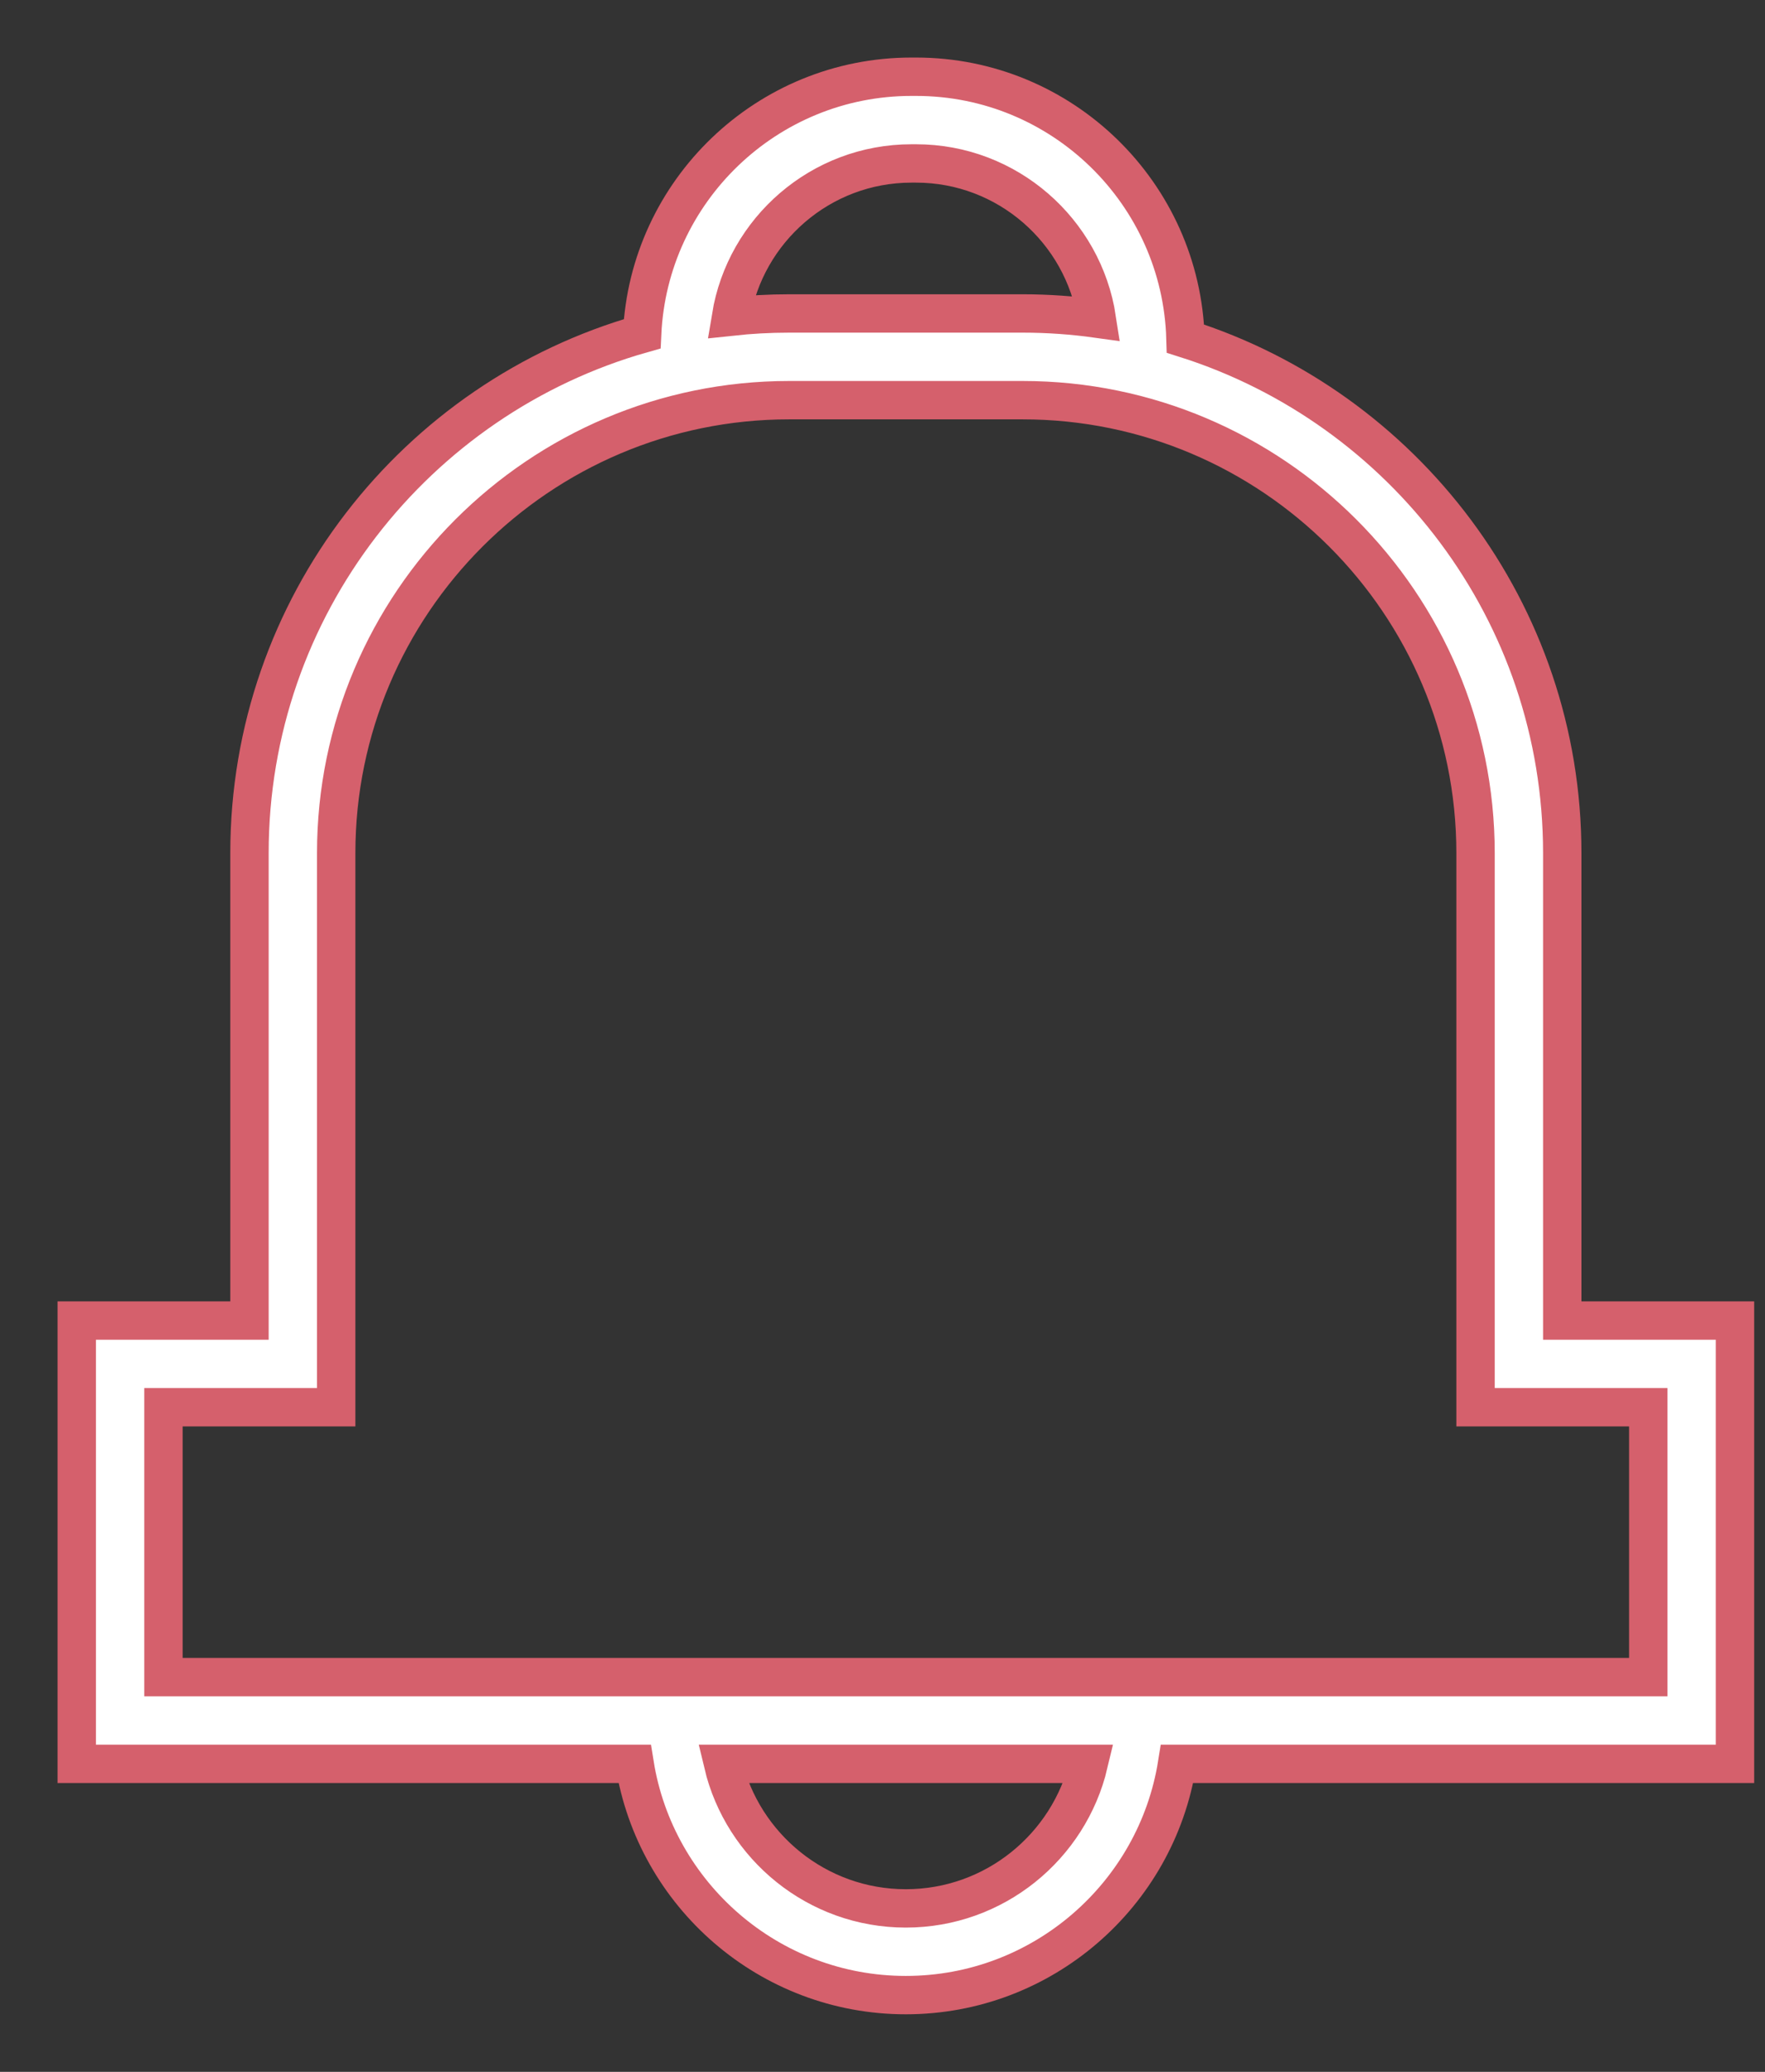 <?xml version="1.0" encoding="UTF-8"?>
<svg width="23px" height="27px" viewBox="0 0 23 27" version="1.1" xmlns="http://www.w3.org/2000/svg" xmlns:xlink="http://www.w3.org/1999/xlink">
    <rect x="0" y="0" width="23" height="27" fill="#333333" stroke="none"/>
    <!-- Generator: Sketch 43.1 (39012) - http://www.bohemiancoding.com/sketch -->
    <title>Group 4</title>
    <desc>Created with Sketch.</desc>
    <defs></defs>
    <g id="Page-1" stroke="none" stroke-width="1" fill="none" fill-rule="evenodd">
        <g id="Icons" transform="translate(-6, -112)" stroke="#D5606C" stroke-width="0.5" fill="#ffffff" fill-rule="nonzero">
            <g id="Group-4" transform="translate(7, 113)">
                <path d="M21.609,16.209 L19.358,16.209 L19.358,10.117 C19.358,6.979 17.292,4.315 14.448,3.413 C14.394,1.522 12.841,0 10.937,0 L10.878,0 C8.995,0 7.454,1.488 7.368,3.35 C4.418,4.186 2.251,6.903 2.251,10.117 L2.251,16.209 L0,16.209 L0,21.986 L7.27,21.986 C7.542,23.692 9.023,25 10.804,25 C12.586,25 14.067,23.692 14.339,21.986 L21.609,21.986 L21.609,16.209 L21.609,16.209 Z M10.878,1.13 L10.937,1.13 C12.128,1.13 13.118,2.009 13.293,3.152 C12.977,3.108 12.654,3.085 12.326,3.085 L9.283,3.085 C9.027,3.085 8.775,3.099 8.526,3.126 C8.712,1.996 9.695,1.13 10.878,1.13 Z M10.804,23.87 C9.649,23.87 8.678,23.065 8.422,21.986 L13.187,21.986 C12.931,23.065 11.96,23.87 10.804,23.87 Z M20.479,20.856 L1.13,20.856 L1.13,17.339 L3.381,17.339 L3.381,10.117 C3.381,6.863 6.029,4.215 9.283,4.215 L12.326,4.215 C15.58,4.215 18.228,6.863 18.228,10.117 L18.228,17.339 L20.479,17.339 L20.479,20.856 L20.479,20.856 Z" id="Shape"></path>
            </g>
        </g>
    </g>
</svg>